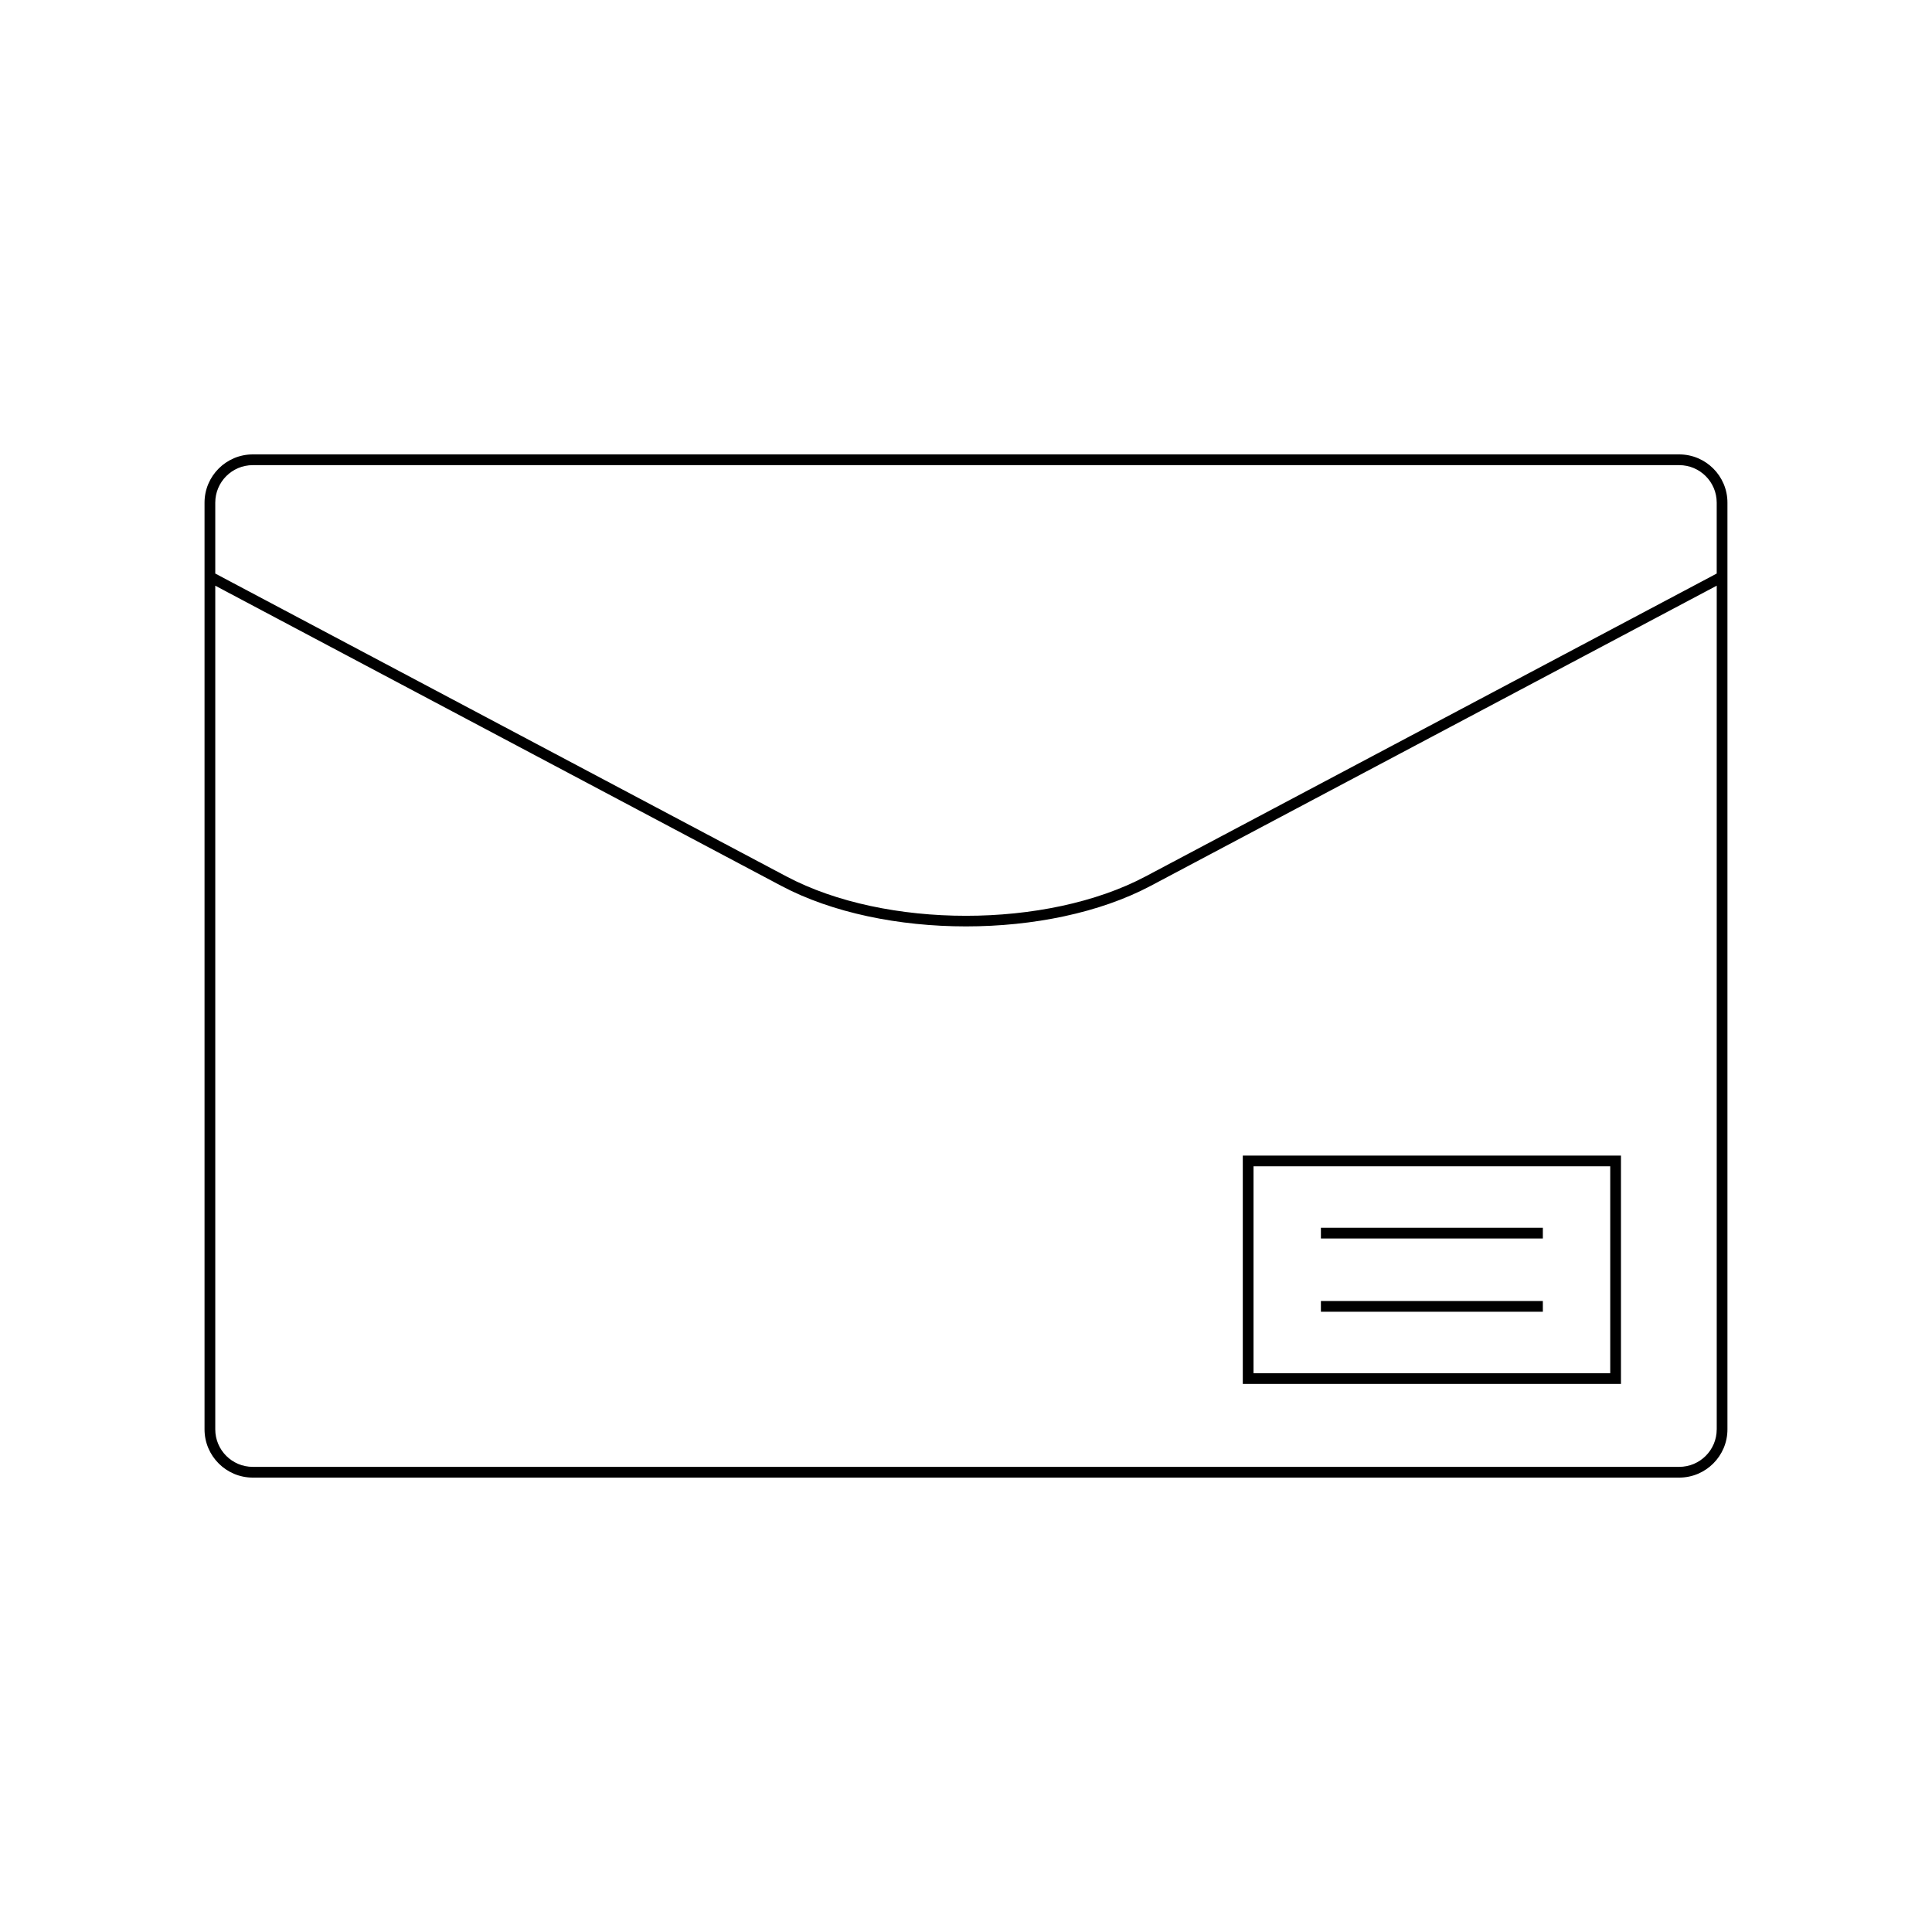 <svg height='100px' width='100px'  fill="#000000" xmlns="http://www.w3.org/2000/svg" xmlns:xlink="http://www.w3.org/1999/xlink" version="1.1" x="0px" y="0px" viewBox="0 0 90 90" style="enable-background:new 0 0 90 90;" xml:space="preserve"><path d="M78.225,21.168H11.774c-1.238,0-2.246,1.008-2.246,2.246v43.172  c0,1.238,1.008,2.246,2.246,2.246h66.451c1.238,0,2.246-1.008,2.246-2.246v-43.172  C80.471,22.176,79.463,21.168,78.225,21.168z M79.971,66.586  c0,0.963-0.783,1.746-1.746,1.746H11.774c-0.963,0-1.746-0.783-1.746-1.746V27.284  l26.369,13.984C38.77,42.526,41.884,43.155,45,43.155  c3.115,0,6.231-0.63,8.603-1.888l26.369-13.984V66.586z M79.971,26.718  L53.368,40.826c-4.614,2.447-12.122,2.447-16.736,0L10.028,26.718v-3.304  c0-0.963,0.783-1.746,1.746-1.746h66.451c0.963,0,1.746,0.783,1.746,1.746V26.718z  "></path><path d="M75.511,53.832H57.894V64.469h17.617V53.832z M75.011,63.969H58.394v-9.637h16.617  V63.969z"></path><rect x="61.533" y="57.194" width="10.339" height="0.5"></rect><rect x="61.533" y="60.606" width="10.339" height="0.5"></rect></svg>